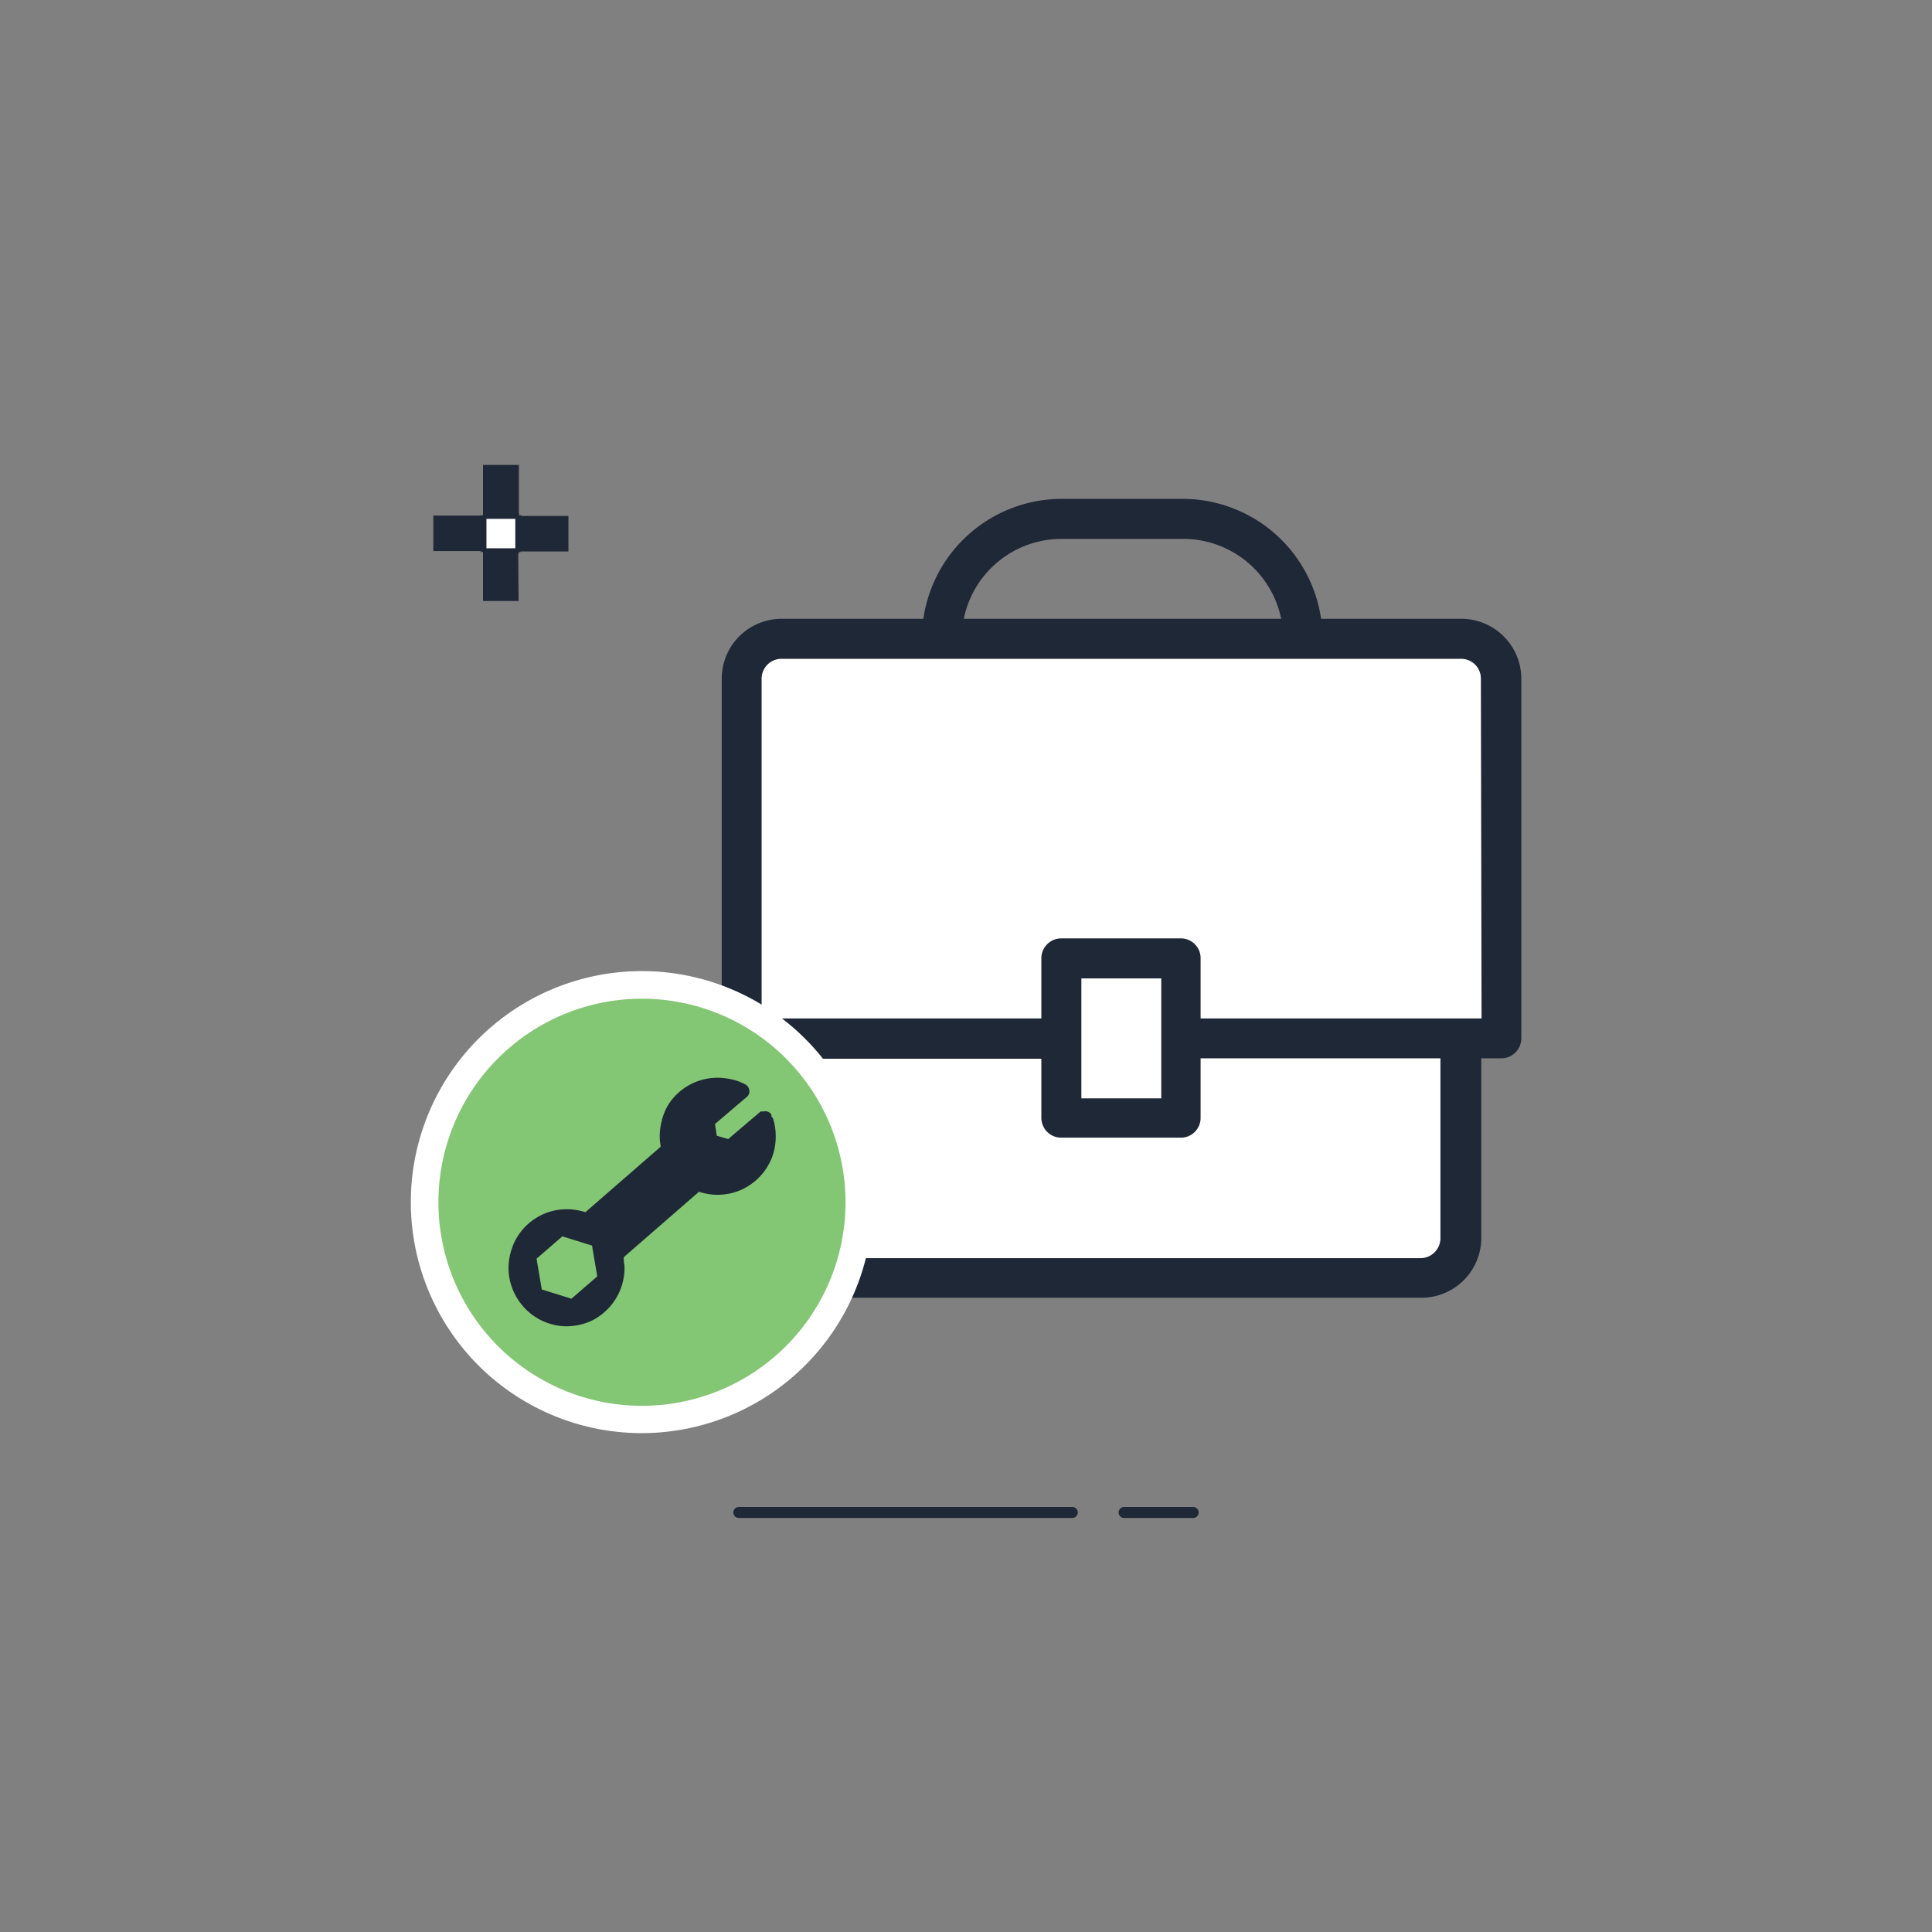 <svg xmlns="http://www.w3.org/2000/svg" viewBox="0 0 140 140"><rect x="0" y="0" width="140" height="140" fill="#808080" stroke="none"/><defs><style>.a{fill:#fff;}.b{fill:#1f2836;}.c{fill:#83c674;}.d{fill:none;}</style></defs><title>business-tool-icon</title><polygon class="a" points="53.17 59.58 54.12 47.2 68.4 46.25 107.44 46.25 109.34 55.77 108.39 74.81 105.53 74.81 105.53 91 102.68 92.91 53.17 92.91 53.17 59.58"/><path class="b" d="M105.87,44.84H95.73A10.14,10.14,0,0,0,85.6,36.15H76.91a10.14,10.14,0,0,0-10,8.69H56.64a4.34,4.34,0,0,0-4.34,4.34V75.24a1.44,1.44,0,0,0,1.44,1.45h1.45v13a4.35,4.35,0,0,0,4.35,4.35H103a4.34,4.34,0,0,0,4.34-4.35v-13h1.45a1.45,1.45,0,0,0,1.45-1.45V49.18A4.35,4.35,0,0,0,105.87,44.84Zm-29-5.79H85.6a7.25,7.25,0,0,1,7.24,5.79h-23A7.23,7.23,0,0,1,76.91,39.05Zm27.51,50.67A1.45,1.45,0,0,1,103,91.17H59.54a1.45,1.45,0,0,1-1.45-1.45v-13H75.46V81a1.44,1.44,0,0,0,1.45,1.44H85.6A1.43,1.43,0,0,0,87,81V76.69h17.38ZM78.36,79.59V70.9h5.79v8.69Zm29-5.79H87V69.45A1.43,1.43,0,0,0,85.6,68H76.91a1.44,1.44,0,0,0-1.45,1.44V73.8H55.19V49.18a1.44,1.44,0,0,1,1.45-1.44h49.23a1.43,1.43,0,0,1,1.44,1.44Z"/><circle class="c" cx="46.52" cy="87.12" r="15.74"/><path class="a" d="M46.52,103.85A16.74,16.74,0,1,1,63.25,87.12,16.76,16.76,0,0,1,46.52,103.85Zm0-31.48A14.75,14.75,0,1,0,61.27,87.12,14.76,14.76,0,0,0,46.52,72.37Z"/><path class="b" d="M55.9,80.76l0,.06a.3.3,0,0,1,0,.1S56,81,56,81s.05.15.07.23a4.36,4.36,0,0,1,.14,1.25A4.24,4.24,0,0,1,55.89,84a4.58,4.58,0,0,1-.6,1,4.31,4.31,0,0,1-1.65,1.25,4.17,4.17,0,0,1-1.25.31,4,4,0,0,1-1.24-.07,4.6,4.6,0,0,1-.5-.13h0L45.2,91.1s0,.05,0,.08,0,.34.05.51a4.12,4.12,0,0,1-.11,1.16,4,4,0,0,1-.37,1A4.31,4.31,0,0,1,43,95.64,4.13,4.13,0,0,1,42,96a4.18,4.18,0,0,1-1.41.08,4.35,4.35,0,0,1-1.46-.45,4.28,4.28,0,0,1-2.05-2.39,4.15,4.15,0,0,1-.23-1.4,4.38,4.38,0,0,1,.25-1.39,4.06,4.06,0,0,1,.5-1,4.26,4.26,0,0,1,1.94-1.54,4.4,4.4,0,0,1,1.07-.26,4.39,4.39,0,0,1,1.81.19h0l5.45-4.74v-.08a4.43,4.43,0,0,1-.06-.51,4.26,4.26,0,0,1,.13-1.23A4.06,4.06,0,0,1,48.46,80a4.23,4.23,0,0,1,4.12-1.86,4.56,4.56,0,0,1,1,.24l.4.18,0,0,.09.06a.41.41,0,0,1,.1.09.59.59,0,0,1,.1.57.5.5,0,0,1-.11.17.12.12,0,0,1,0,0l-2.35,2,.13.85.83.24,2.35-2,0,0,.06,0,.13,0a.55.55,0,0,1,.45.08.47.47,0,0,1,.1.1ZM40.75,89.59l-1.87,1.62.38,2.23,2.15.67,1.87-1.62-.38-2.23Z"/><rect class="d" width="140" height="140"/><path class="b" d="M35.14,37.5V33.83h2.33l0,3.67,0,0H35.12Z"/><path class="b" d="M35.28,37.82l-.48-.48H35l0-3.65H37.6l0,3.65h.21l-.48.47V37.6h-2Zm0-3.86v3.38h2l0-3.38Z"/><path class="b" d="M35.14,39.8H31.53V37.5h3.61l0,0v2.35Z"/><path class="b" d="M35,40.15v-.22H31.4V37.36H35v-.21l.48.48h-.21v2h.21Zm-3.32-.49H35v-2H31.66Z"/><path class="b" d="M37.44,37.5h3.62v2.3H37.44l0,0V37.47Z"/><path class="b" d="M37.6,40.14l-.48-.48h.22v-2h-.22l.48-.48v.21h3.59v2.57H37.6Zm0-.48h3.33v-2H37.6Z"/><path class="b" d="M37.44,39.8v3.61h-2.3V39.8l0,0h2.35Z"/><path class="b" d="M37.58,43.55H35V40H34.8l.48-.49v.22h2v-.21l.49.48h-.22Zm-2.3-.27h2V40h-2Z"/><path class="a" d="M37.47,39.82H35.12V37.47h2.35Z"/><path class="b" d="M37.47,40H35V37.34H37.6V40Zm-2.22-.27h2.09V37.6H35.25Z"/><path class="b" d="M77.7,110H53.54a.4.4,0,0,1,0-.8H77.7a.4.4,0,0,1,0,.8Z"/><path class="b" d="M86.46,110h-5a.4.4,0,1,1,0-.8h5a.4.4,0,0,1,0,.8Z"/></svg>